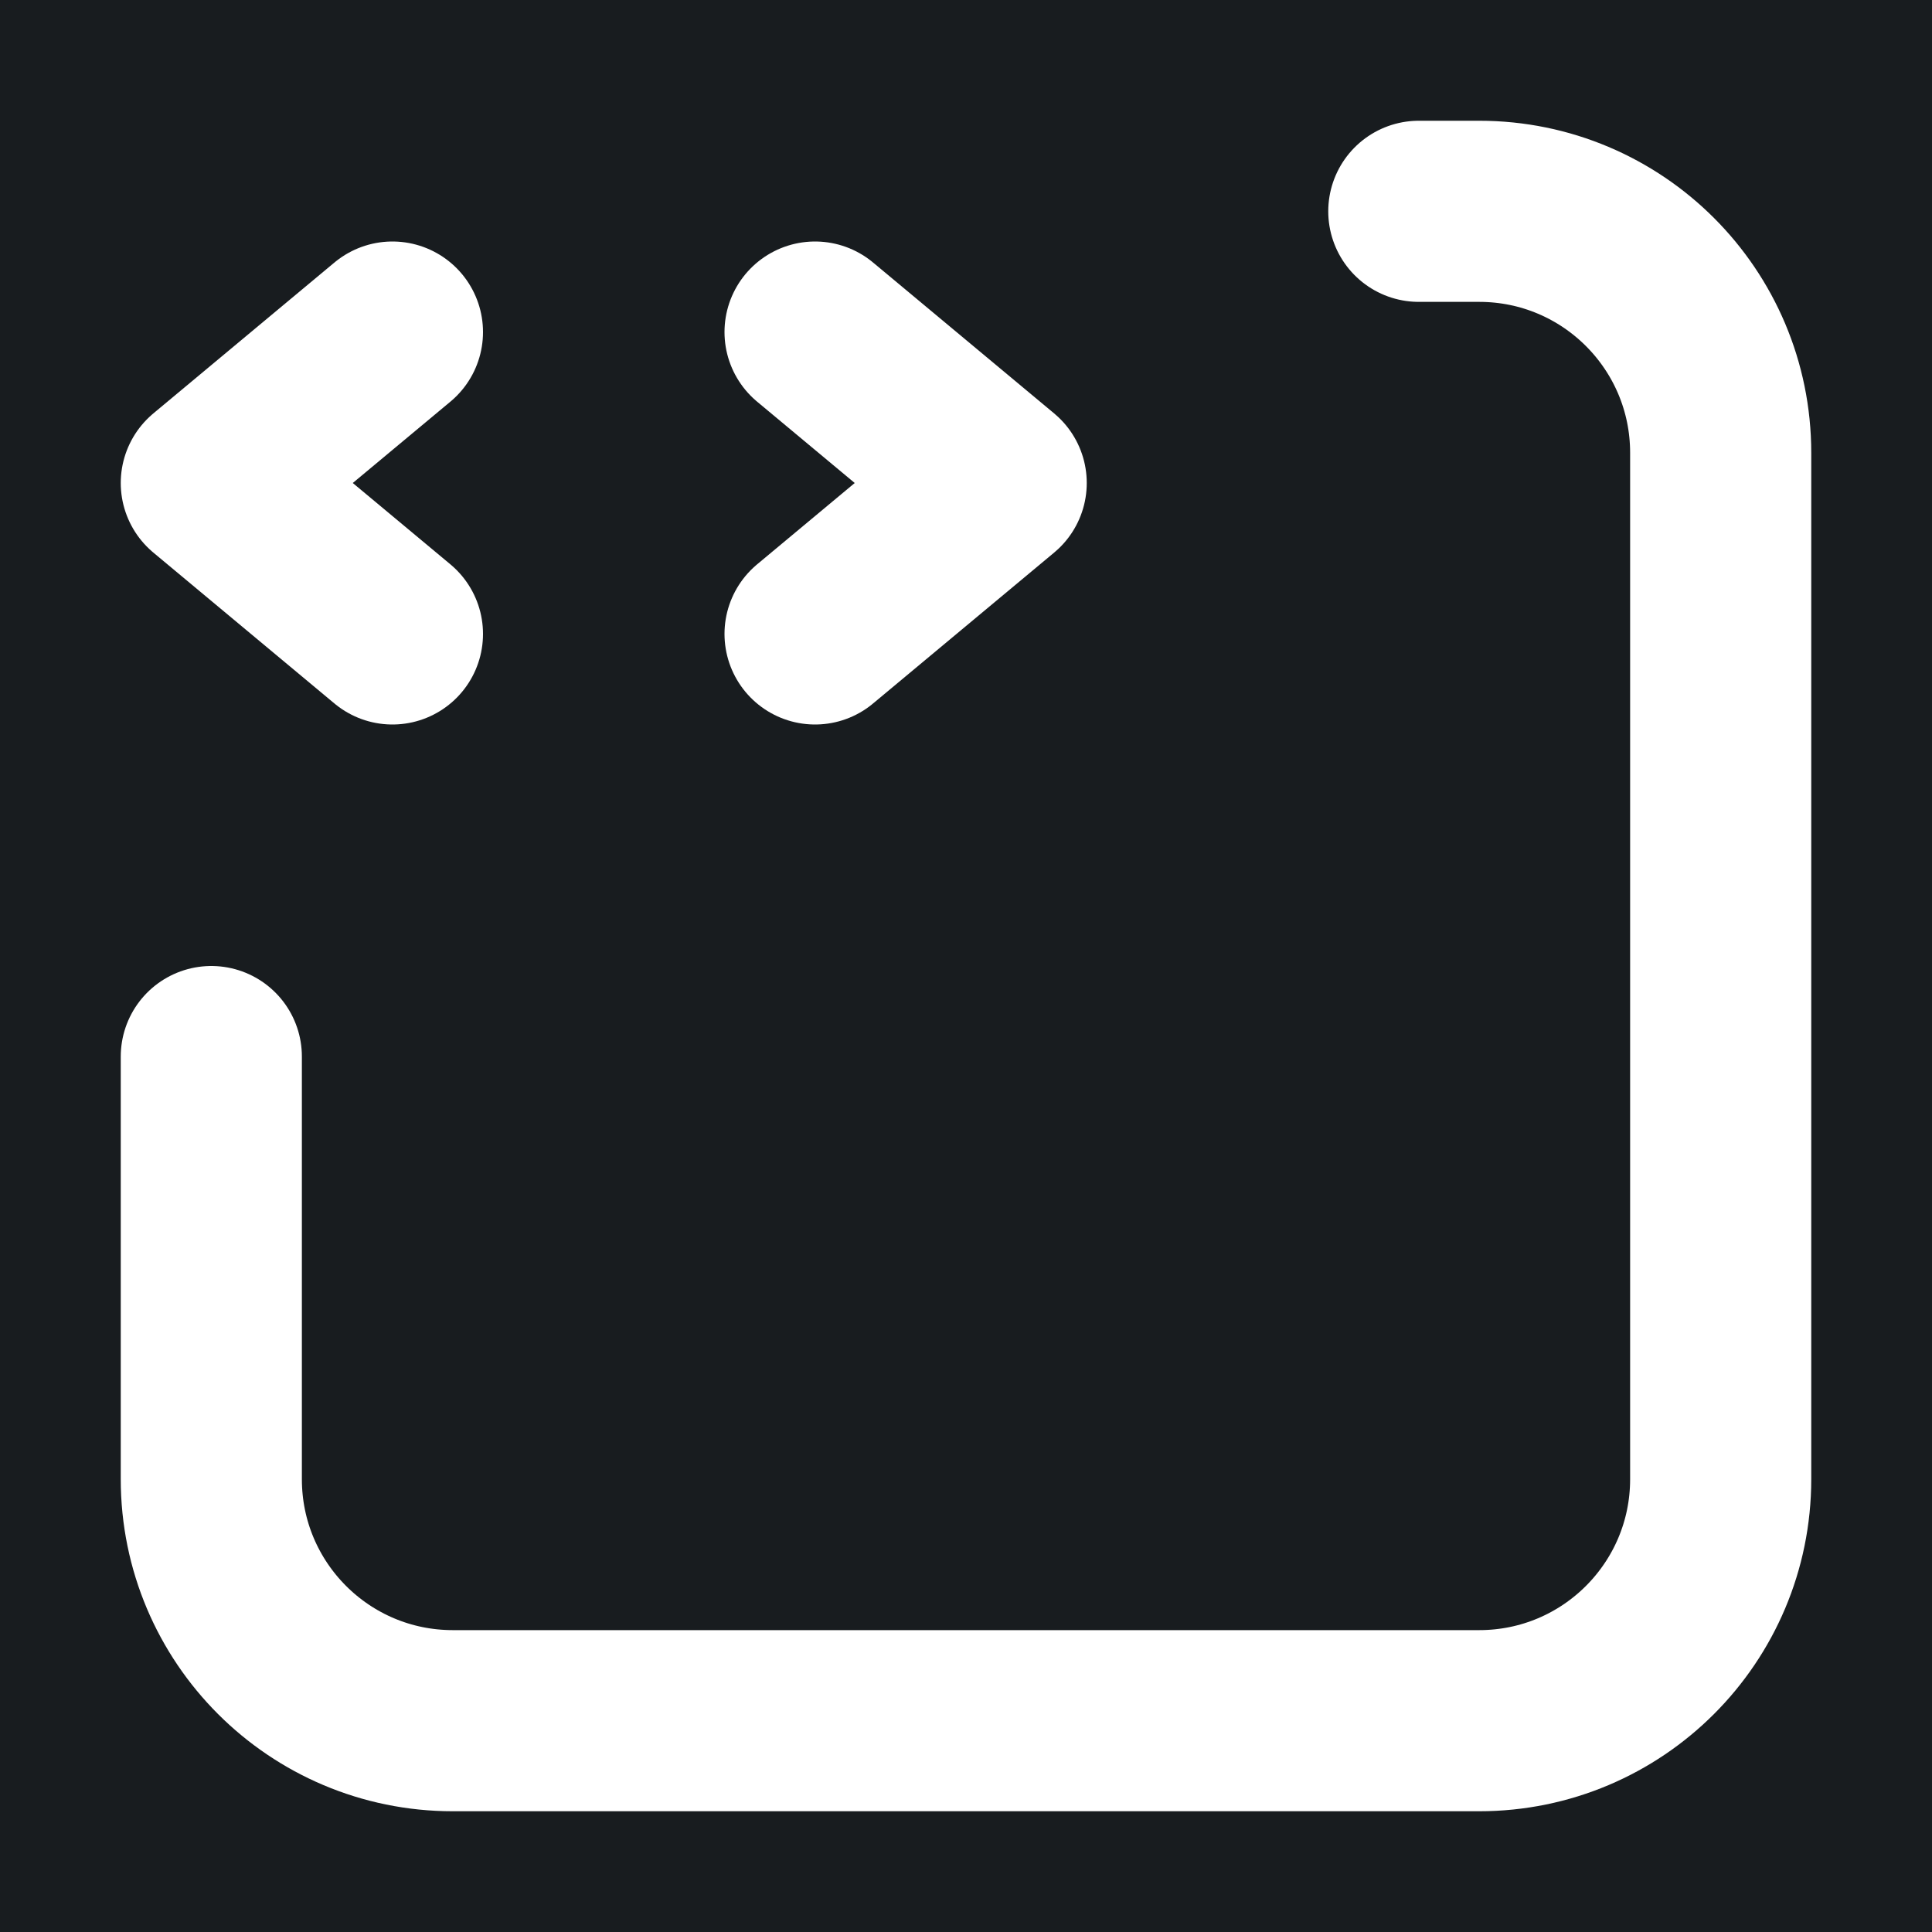 <svg width="32" height="32" viewBox="0 0 16 16" fill="none" xmlns="http://www.w3.org/2000/svg">
<rect x="0" y="0" width="16" height="16" fill="#181c1f"/>
<path d="M3.25 2.75L1.75 4L3.25 5.25M6.75 2.75L8.25 4L6.75 5.25M1.75 8.75V12.25C1.75 13.355 2.645 14.25 3.75 14.25H12.25C13.355 14.25 14.25 13.355 14.25 12.25V3.75C14.25 2.645 13.355 1.75 12.25 1.75H11.75" stroke="#ffffff" stroke-width="1.5" stroke-linecap="round" stroke-linejoin="round"/>
</svg>
